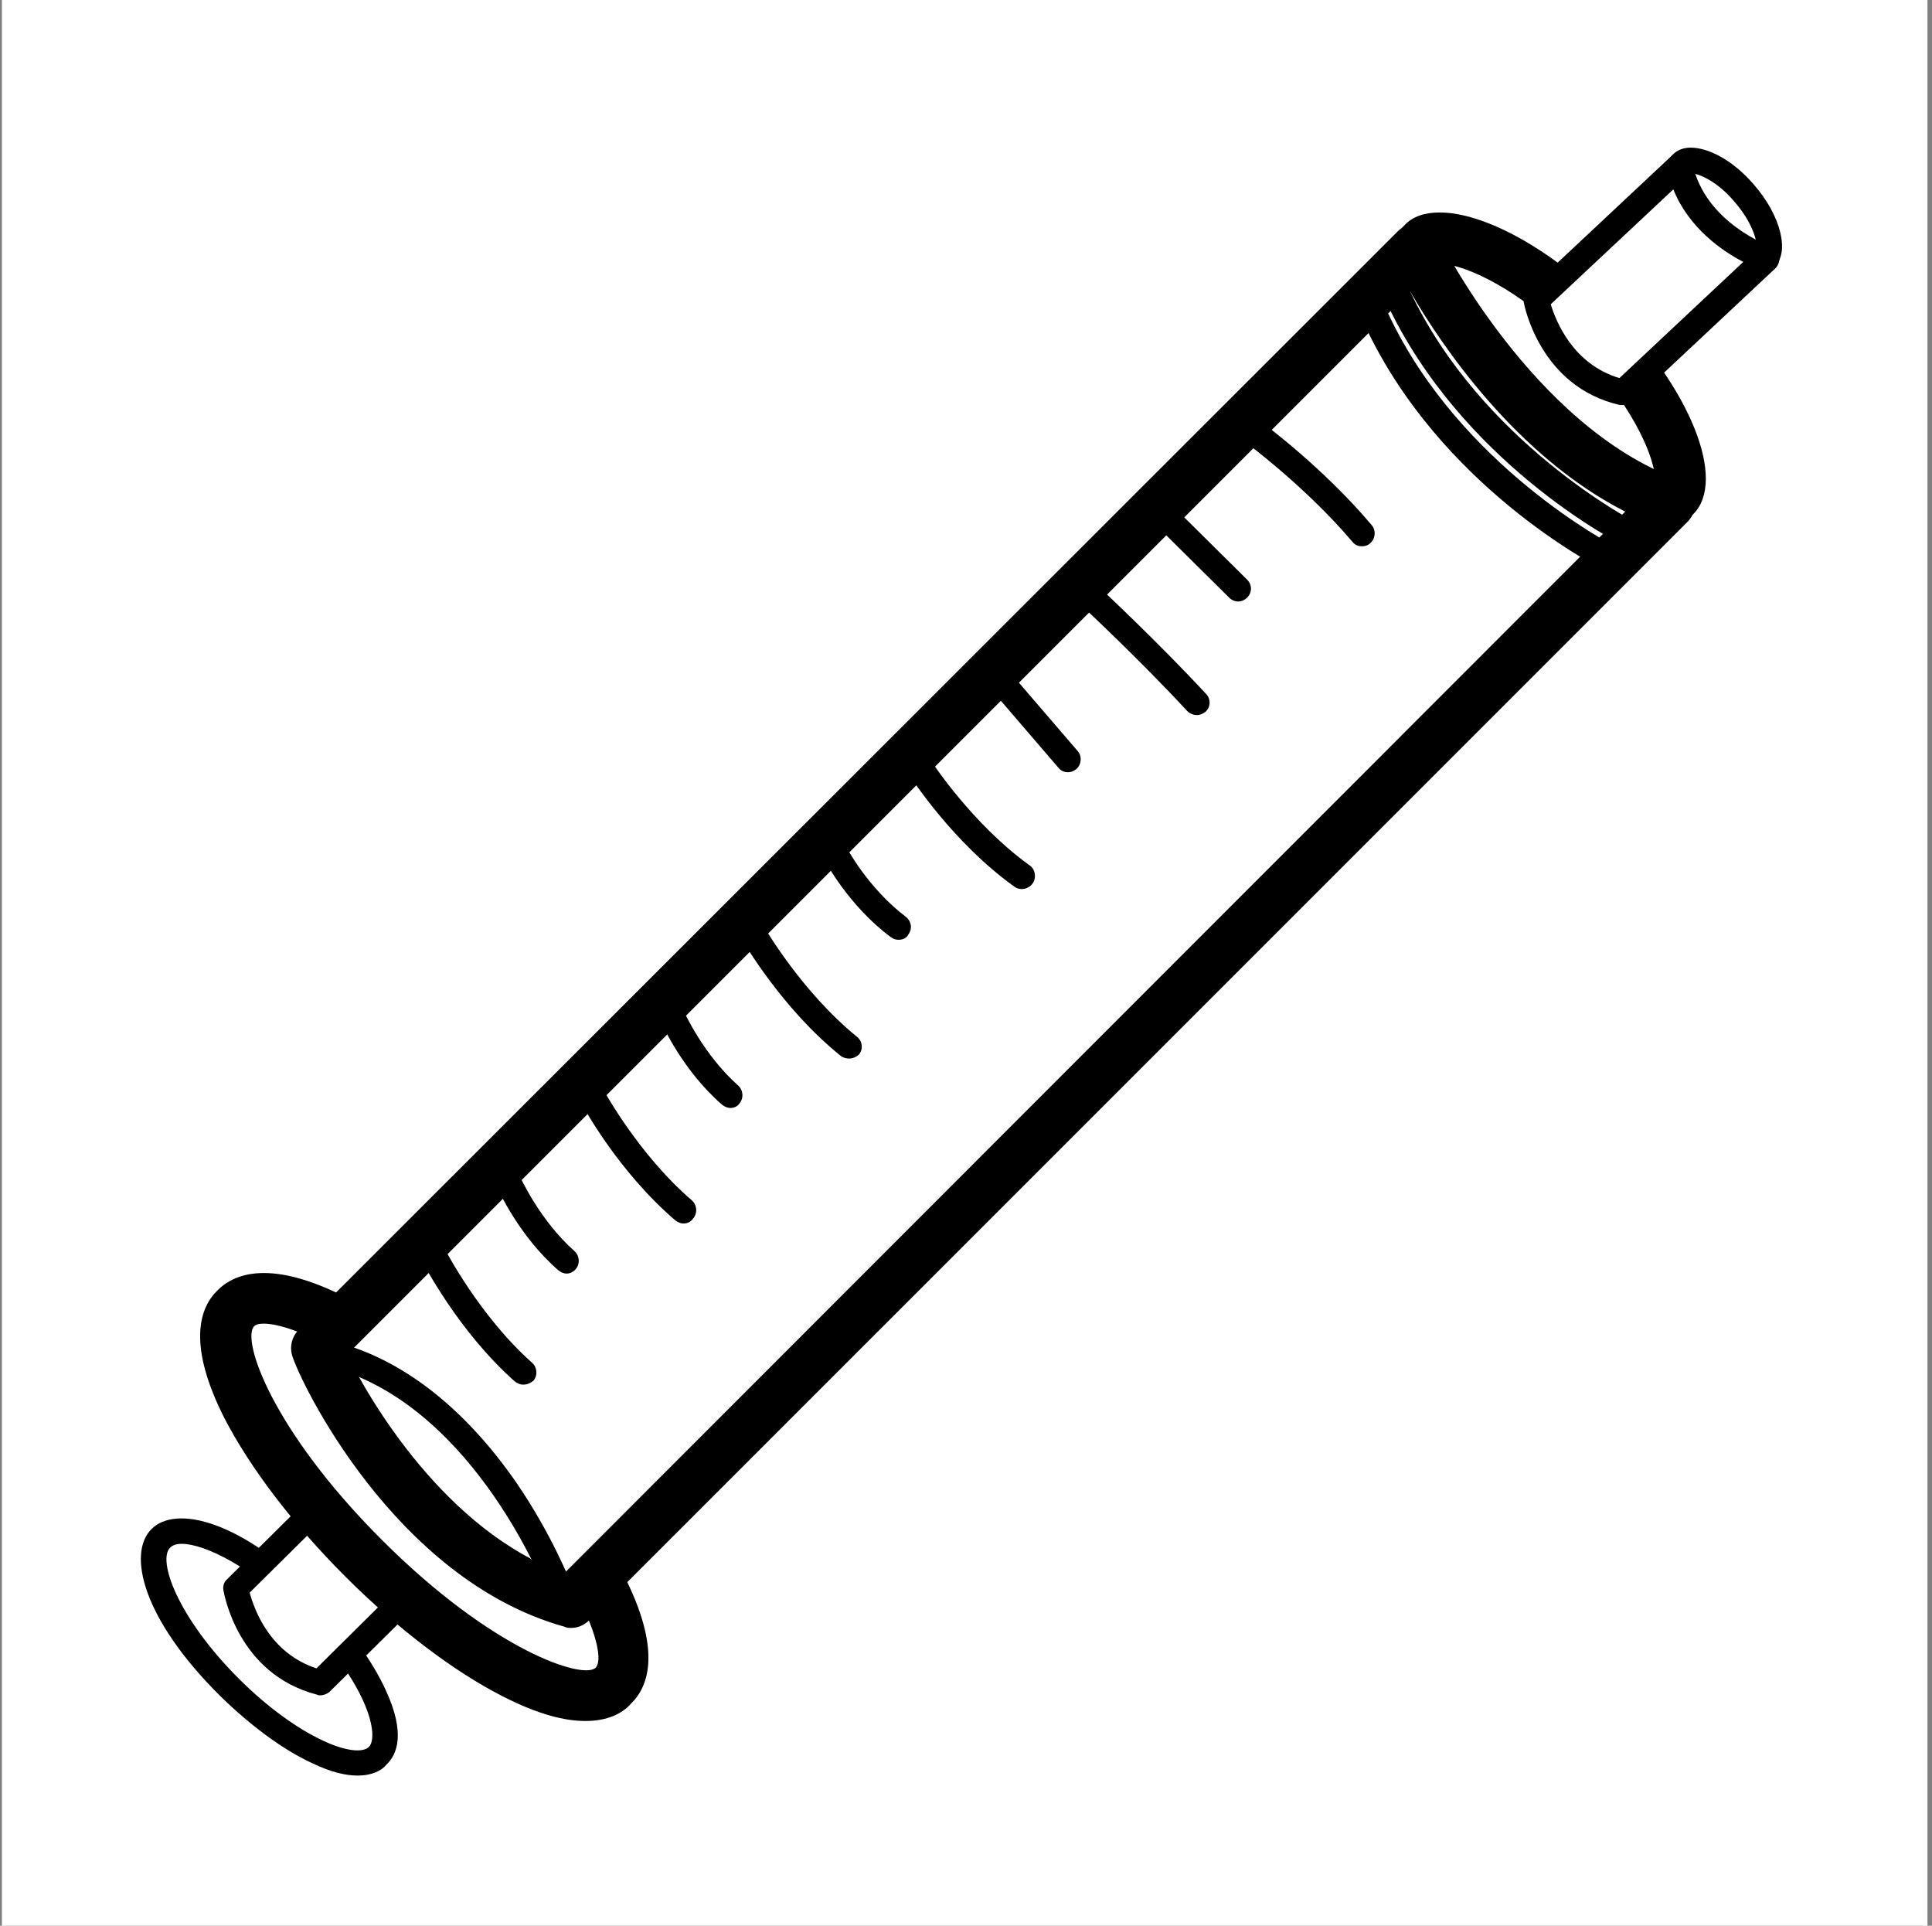 <svg width="301" height="300" viewBox="0 0 301 300" fill="none" xmlns="http://www.w3.org/2000/svg">
<rect x="0" y="0" width="301" height="300" fill="#808080" stroke="none"/>
<rect width="300" height="300" transform="translate(0.297)" fill="white"/>
<path d="M273.9 40.5C272 40.5 268.7 38.9 265.6 35.4C261.6 30.9 260.9 26.4 262.2 25.3C262.5 25.1 262.9 24.9 263.5 24.9C265.4 24.9 268.7 26.5 271.8 30C275.8 34.5 276.5 39 275.2 40.1C274.9 40.4 274.4 40.5 273.9 40.5Z" fill="white"/>
<path d="M263.6 27C264.8 27.1 267.6 28.3 270.2 31.4C273 34.6 273.7 37.4 273.7 38.5C272.5 38.4 269.7 37.2 267.1 34.1C264.3 31 263.5 28.1 263.6 27ZM263.4 23C262.4 23 261.5 23.3 260.8 23.9C258.3 26.1 259.7 31.9 264 36.8C267.2 40.4 271 42.5 273.8 42.5C274.8 42.5 275.7 42.2 276.4 41.6C278.9 39.4 277.5 33.6 273.2 28.7C270.1 25.1 266.3 23 263.4 23Z" fill="black"/>
<path d="M258.3 78.1C253.3 78.1 244 73.9 234.5 64.4C228.9 58.8 224.5 52.6 222.3 47C220.2 41.9 220.6 38.9 221.6 37.9C222.3 37.2 223.4 37.1 224.3 37.1C229.3 37.1 238.6 41.3 248.1 50.8C259.9 62.6 263.7 74.6 261 77.3C260.4 78 259.2 78.1 258.3 78.1Z" fill="white"/>
<path d="M224.8 41.1C228.4 41.4 236.4 44.8 245.2 53.6C254.2 62.6 257.5 70.8 257.8 74C254.2 73.7 246.2 70.3 237.4 61.5C228.3 52.5 225.1 44.3 224.8 41.1ZM224.3 33.1C222 33.1 220.1 33.7 218.8 35.1C213.5 40.4 219.3 54.8 231.7 67.2C241 76.5 251.4 82.1 258.3 82.1C260.6 82.1 262.5 81.5 263.8 80.1C269.1 74.8 263.3 60.4 250.9 48C241.6 38.7 231.2 33.1 224.3 33.1Z" fill="black"/>
<path d="M59.005 273.567C62.481 270.091 57.701 259.676 48.328 250.303C38.956 240.931 28.54 236.151 25.065 239.626C21.589 243.102 26.369 253.517 35.742 262.89C45.114 272.262 55.53 277.043 59.005 273.567Z" fill="white"/>
<path d="M55.701 276.6C53.901 276.6 51.601 276.1 48.701 274.7C44.101 272.6 39.001 268.8 34.301 264.2C22.201 252.2 19.801 242 23.601 238.2C27.401 234.4 37.601 236.8 49.601 248.9C54.301 253.6 58.001 258.7 60.101 263.3C63.201 270 61.901 273.3 60.201 274.9C59.501 275.8 58.001 276.6 55.701 276.6ZM28.301 240.5C27.501 240.5 26.901 240.7 26.501 241.1C24.501 243.1 27.701 252 37.201 261.5C41.601 265.9 46.301 269.3 50.401 271.2C54.501 273.1 56.801 272.9 57.501 272.1C58.201 271.4 58.401 269 56.601 265C54.701 260.8 51.201 256.1 46.901 251.8C39.201 244 31.801 240.5 28.301 240.5Z" fill="black"/>
<path d="M49.901 262.1C38.701 259.2 36.801 247.4 36.801 247.4L217.901 68L231.001 82.7L49.901 262.1Z" fill="white"/>
<path d="M49.9 264.1C49.7 264.1 49.6 264.1 49.4 264C37 260.8 34.9 248.2 34.8 247.7C34.7 247.1 34.9 246.4 35.4 246L216.5 66.6C216.9 66.2 217.4 66 218 66C218.5 66 219.1 66.3 219.4 66.7L232.5 81.4C233.2 82.2 233.2 83.4 232.4 84.2L51.3 263.6C50.9 263.9 50.4 264.1 49.9 264.1ZM38.9 248.1C39.6 250.7 42 257.5 49.3 259.9L228.3 82.6L217.9 70.9L38.9 248.1Z" fill="black"/>
<path d="M95.607 262.586C100.879 257.314 91.983 239.87 75.737 223.624C59.492 207.379 42.048 198.483 36.776 203.755C31.504 209.027 40.4 226.47 56.646 242.716C72.891 258.962 90.335 267.858 95.607 262.586Z" fill="white"/>
<path d="M91.201 268.1C88.001 268.1 83.901 267.1 78.401 264.3C70.701 260.4 61.901 253.7 53.801 245.6C45.601 237.4 39.001 228.7 35.001 221C29.101 209.4 31.101 203.7 33.901 201C36.601 198.3 42.301 196.2 53.901 202.1C61.601 206 70.401 212.7 78.501 220.8C86.601 228.9 93.301 237.7 97.201 245.4C103.101 257 101.101 262.7 98.301 265.4C97.001 266.9 94.701 268.1 91.201 268.1ZM41.101 206.2C40.401 206.2 39.901 206.3 39.601 206.6C37.601 208.6 42.201 222.6 59.501 239.9C76.801 257.2 90.901 261.7 92.801 259.8C94.801 257.8 90.201 243.8 72.901 226.5C58.101 211.6 45.601 206.2 41.101 206.2Z" fill="black"/>
<path d="M89 249.6C64.7 242.8 50.3 213.4 49.4 210L220.7 38.8C220.7 38.8 235.6 69.5 260.3 78.4L89 249.6Z" fill="white"/>
<path d="M89.001 253.6C88.601 253.6 88.301 253.6 87.901 253.4C61.401 246 46.601 215 45.501 211.1C45.101 209.7 45.501 208.2 46.501 207.2L217.801 36C218.701 35.1 220.001 34.7 221.301 34.9C222.601 35.1 223.701 35.9 224.201 37.1C224.301 37.4 238.801 66.4 261.501 74.7C262.801 75.2 263.701 76.3 264.001 77.6C264.301 78.9 263.901 80.3 262.901 81.3L91.801 252.4C91.001 253.2 90.001 253.6 89.001 253.6ZM54.101 211C57.401 217.9 69.501 238.6 87.901 245.1L253.201 79.7C236.301 71.1 224.601 53.9 219.701 45.4L54.101 211Z" fill="black"/>
<path d="M275.101 40.2L252.801 61.1C241.501 58.5 239.301 46.7 239.301 46.7L261.601 25.8C263.801 36.2 275.101 40.2 275.101 40.2Z" fill="white"/>
<path d="M252.8 63.1C252.7 63.1 252.5 63.1 252.4 63.1C240 60.3 237.5 47.7 237.4 47.1C237.3 46.4 237.5 45.7 238 45.3L260.3 24.4C260.8 23.9 261.6 23.7 262.3 24C263 24.2 263.5 24.8 263.7 25.5C265.6 34.7 275.8 38.4 275.9 38.4C276.6 38.6 277.1 39.2 277.2 39.9C277.3 40.6 277.1 41.3 276.6 41.8L254.3 62.7C253.8 62.9 253.4 63.1 252.8 63.1ZM241.6 47.4C242.4 50 245 56.7 252.3 58.9L271.6 40.8C268.3 39.1 263.1 35.5 260.7 29.5L241.6 47.4Z" fill="black"/>
<path d="M87.098 247.5C87.098 247.5 75.998 218.1 52.898 211.3L87.098 247.5Z" fill="white"/>
<path d="M87.099 249.5C86.299 249.5 85.499 249 85.199 248.2C85.099 247.9 74.199 219.7 52.299 213.2C51.199 212.9 50.599 211.8 50.999 210.7C51.299 209.6 52.399 209 53.499 209.4C63.399 212.3 72.699 219.8 80.399 230.9C86.099 239.2 88.899 246.6 89.099 246.9C89.499 247.9 88.999 249.1 87.899 249.5C87.599 249.5 87.299 249.5 87.099 249.5Z" fill="black"/>
<path d="M67.5 195.5C67.5 195.5 72.8 206 81.5 213.7L67.5 195.5Z" fill="white"/>
<path d="M81.5 215.7C81 215.7 80.6 215.5 80.2 215.2C71.3 207.3 66 196.8 65.7 196.4C65.2 195.4 65.6 194.2 66.6 193.7C67.6 193.2 68.8 193.6 69.3 194.6C69.4 194.7 74.6 204.9 82.9 212.3C83.7 213 83.8 214.3 83.1 215.1C82.6 215.5 82.1 215.7 81.5 215.7Z" fill="black"/>
<path d="M79.299 184.2C79.299 184.2 82.299 191.2 88.199 196.3L79.299 184.2Z" fill="white"/>
<path d="M88.299 198.4C87.799 198.4 87.399 198.2 86.999 197.9C80.799 192.5 77.699 185.4 77.499 185.1C77.099 184.1 77.499 182.9 78.499 182.5C79.499 182.1 80.699 182.5 81.099 183.5C81.199 183.6 84.099 190.1 89.499 194.9C90.299 195.6 90.399 196.9 89.699 197.7C89.399 198.1 88.799 198.4 88.299 198.4Z" fill="black"/>
<path d="M104.799 158.5C104.799 158.5 107.799 165.5 113.699 170.6L104.799 158.5Z" fill="white"/>
<path d="M113.799 172.6C113.299 172.6 112.899 172.4 112.499 172.1C106.299 166.7 103.199 159.6 102.999 159.3C102.599 158.3 102.999 157.1 103.999 156.7C104.999 156.3 106.199 156.7 106.599 157.7C106.699 157.8 109.599 164.3 114.999 169.1C115.799 169.8 115.899 171.1 115.199 171.9C114.899 172.4 114.299 172.6 113.799 172.6Z" fill="black"/>
<path d="M130.199 133C130.199 133 133.699 139.7 139.999 144.4L130.199 133Z" fill="white"/>
<path d="M139.999 146.4C139.599 146.4 139.199 146.3 138.799 146C132.199 141.1 128.599 134.2 128.399 133.9C127.899 132.9 128.299 131.7 129.199 131.2C130.199 130.7 131.399 131.1 131.899 132C131.899 132.1 135.299 138.4 141.099 142.8C141.999 143.5 142.199 144.7 141.499 145.6C141.199 146.2 140.599 146.4 139.999 146.4Z" fill="black"/>
<path d="M156.6 106.8C156.6 106.8 161.5 112.5 166.4 118.2L156.6 106.8Z" fill="white"/>
<path d="M166.399 120.3C165.799 120.3 165.299 120.1 164.899 119.6L155.099 108.2C154.399 107.4 154.499 106.1 155.299 105.4C156.099 104.7 157.399 104.8 158.099 105.6L167.899 117C168.599 117.8 168.499 119.1 167.699 119.8C167.299 120.1 166.899 120.3 166.399 120.3Z" fill="black"/>
<path d="M182.199 81.1C182.199 81.1 187.599 86.4 192.899 91.7L182.199 81.1Z" fill="white"/>
<path d="M192.899 93.7C192.399 93.7 191.899 93.5 191.499 93.1L180.799 82.5C179.999 81.7 179.999 80.5 180.799 79.7C181.599 78.9 182.799 78.9 183.599 79.7L194.299 90.3C195.099 91.1 195.099 92.3 194.299 93.1C193.899 93.5 193.399 93.7 192.899 93.7Z" fill="black"/>
<path d="M92.1 170.6C92.1 170.6 97.6 181 106.5 188.6L92.1 170.6Z" fill="white"/>
<path d="M106.499 190.6C105.999 190.6 105.599 190.4 105.199 190.1C96.2 182.4 90.6 172 90.4 171.5C89.9 170.5 90.299 169.3 91.2 168.8C92.2 168.3 93.4 168.7 93.9 169.6C93.999 169.7 99.4 179.8 107.799 187C108.599 187.7 108.699 189 107.999 189.8C107.599 190.4 106.999 190.6 106.499 190.6Z" fill="black"/>
<path d="M117.398 145.3C117.398 145.3 123.198 155.6 132.298 162.8L117.398 145.3Z" fill="white"/>
<path d="M132.299 164.9C131.899 164.9 131.399 164.8 130.999 164.5C121.799 157.1 115.899 146.8 115.599 146.4C115.099 145.4 115.399 144.2 116.399 143.7C117.399 143.2 118.599 143.5 119.099 144.5C119.199 144.6 124.899 154.5 133.499 161.5C134.399 162.2 134.499 163.5 133.799 164.3C133.499 164.6 132.899 164.9 132.299 164.9Z" fill="black"/>
<path d="M143.398 119.8C143.398 119.8 149.798 129.7 159.198 136.5L143.398 119.8Z" fill="white"/>
<path d="M159.199 138.5C158.799 138.5 158.399 138.4 157.999 138.1C148.399 131.2 141.999 121.2 141.699 120.8C141.099 119.9 141.399 118.6 142.299 118C143.199 117.4 144.499 117.7 145.099 118.6C145.199 118.7 151.399 128.3 160.399 134.8C161.299 135.4 161.499 136.7 160.899 137.6C160.499 138.2 159.799 138.5 159.199 138.5Z" fill="black"/>
<path d="M170.199 93.1C170.199 93.1 178.899 101.2 186.499 109.4L170.199 93.1Z" fill="white"/>
<path d="M186.499 111.4C185.999 111.4 185.399 111.2 184.999 110.8C177.599 102.8 168.899 94.7 168.799 94.6C167.999 93.8 167.899 92.6 168.699 91.8C169.499 91 170.699 90.9 171.499 91.7C171.599 91.8 180.399 100 187.899 108.1C188.699 108.9 188.599 110.2 187.799 110.9C187.399 111.2 186.899 111.4 186.499 111.4Z" fill="black"/>
<path d="M195.4 67.4C195.4 67.4 204.7 74.3 212.2 83.1L195.4 67.4Z" fill="white"/>
<path d="M212.2 85.1C211.6 85.1 211.1 84.9 210.7 84.4C203.4 75.8 194.3 69.1 194.2 69C193.3 68.3 193.1 67.1 193.8 66.2C194.5 65.3 195.7 65.1 196.6 65.8C197 66.1 206.2 72.9 213.7 81.8C214.4 82.6 214.3 83.9 213.5 84.6C213.1 85 212.6 85.1 212.2 85.1Z" fill="black"/>
<path d="M253.699 85.1C253.399 85.1 253.099 85 252.799 84.9C251.799 84.4 227.599 71.9 215.999 47.1C215.499 46.1 215.999 44.9 216.999 44.4C217.999 43.9 219.199 44.4 219.699 45.4C230.799 68.9 254.499 81.2 254.699 81.3C255.699 81.8 256.099 83 255.599 84C255.199 84.7 254.499 85.1 253.699 85.1Z" fill="black"/>
<path d="M250.4 88.8C250.1 88.8 249.8 88.7 249.5 88.6C248.5 88.1 224.3 75.6 212.7 50.8C212.2 49.8 212.7 48.6 213.7 48.1C214.7 47.6 215.9 48.1 216.4 49.1C227.5 72.6 251.2 84.9 251.4 85C252.4 85.5 252.8 86.7 252.3 87.7C251.9 88.4 251.2 88.8 250.4 88.8Z" fill="black"/>
</svg>
